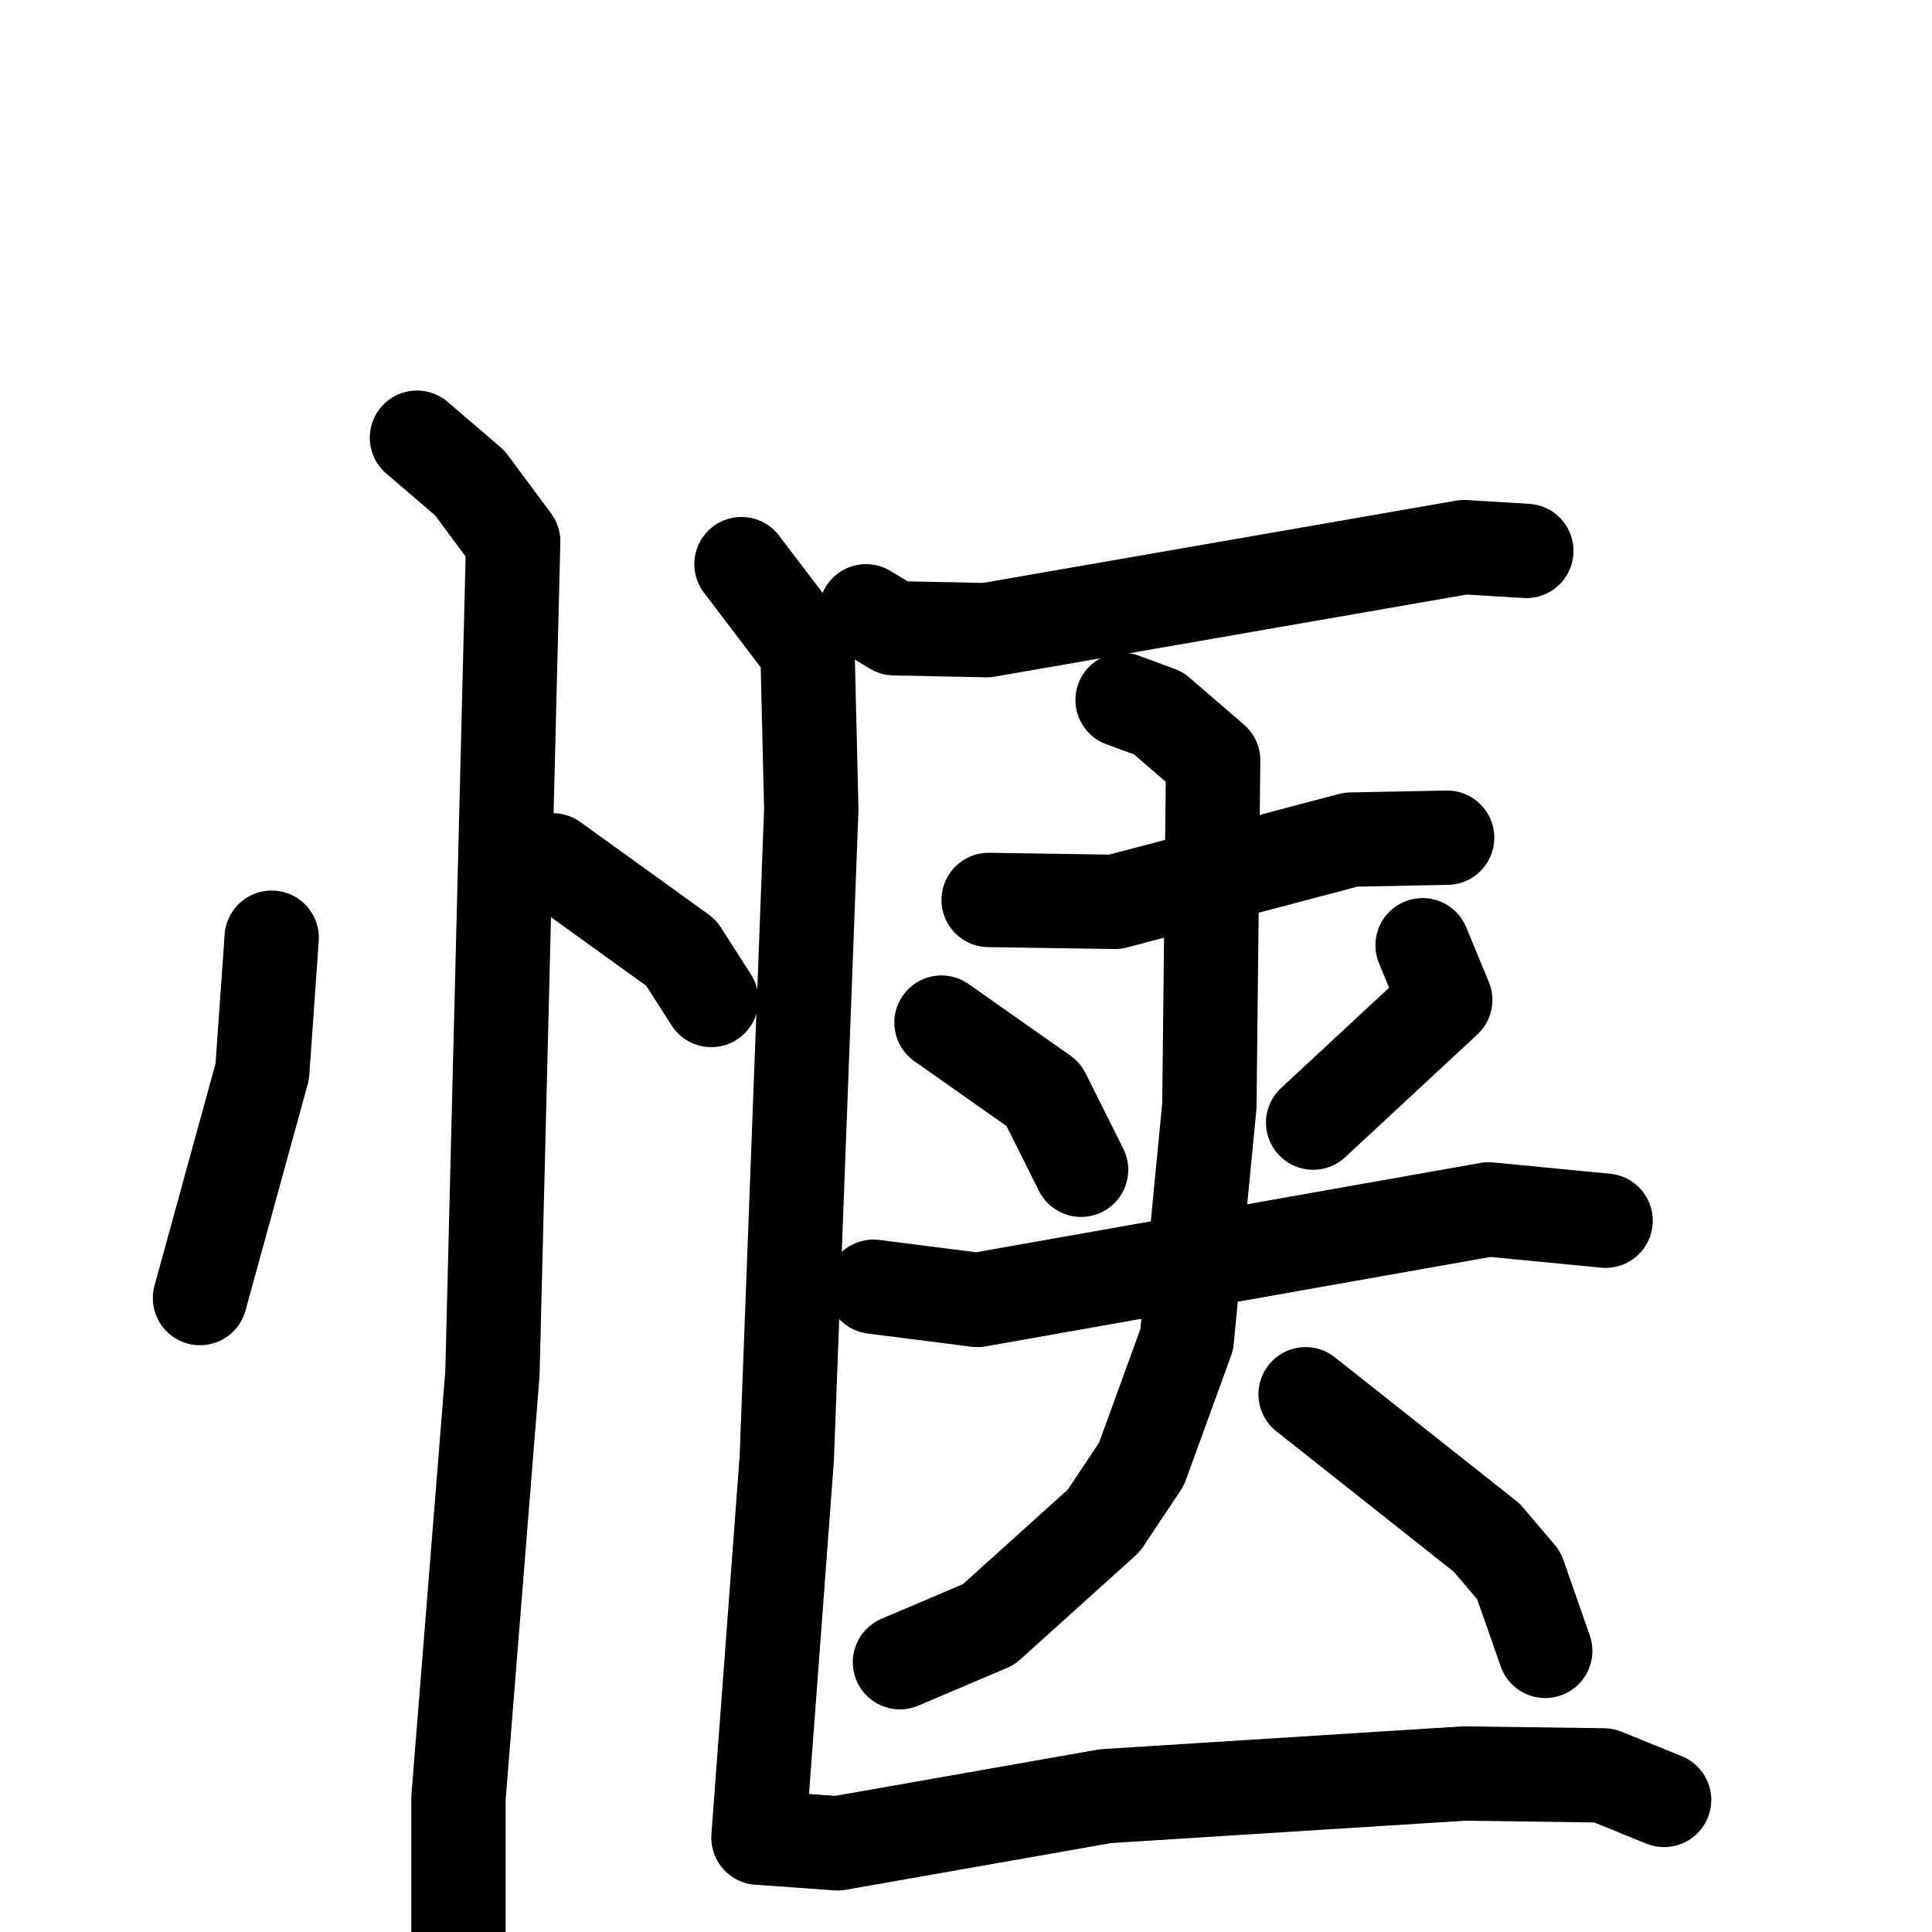 <svg xmlns="http://www.w3.org/2000/svg" viewBox="0 0 1024 1024">
  <g style="fill:none;stroke:#000000;stroke-width:50;stroke-linecap:round;stroke-linejoin:round;" transform="scale(1, 1) translate(0, 0)">
    <path d="M 144.0,497.0 L 139.0,568.0 L 106.0,688.0"/>
    <path d="M 293.0,456.0 L 361.0,505.0 L 377.0,530.0"/>
    <path d="M 221.0,232.0 L 249.0,256.0 L 272.0,287.0 L 261.0,728.0 L 243.0,953.0 L 243.0,1046.0"/>
    <path d="M 459.0,324.0 L 474.0,333.0 L 523.0,334.0 L 776.0,290.0 L 809.0,292.0"/>
    <path d="M 524.0,477.0 L 591.0,478.0 L 716.0,445.0 L 767.0,444.0"/>
    <path d="M 499.0,542.0 L 553.0,580.0 L 573.0,620.0"/>
    <path d="M 754.0,501.0 L 766.0,530.0 L 696.0,595.0"/>
    <path d="M 463.0,682.0 L 518.0,689.0 L 789.0,641.0 L 851.0,647.0"/>
    <path d="M 595.0,371.0 L 614.0,378.0 L 643.0,403.0 L 641.0,586.0 L 629.0,710.0 L 605.0,776.0 L 585.0,806.0 L 524.0,861.0 L 477.0,881.0"/>
    <path d="M 692.0,739.0 L 788.0,815.0 L 805.0,835.0 L 819.0,875.0"/>
    <path d="M 393.0,299.0 L 428.0,345.0 L 430.0,429.0 L 417.0,773.0 L 402.0,974.0 L 444.0,977.0 L 586.0,952.0 L 776.0,940.0 L 850.0,941.0 L 882.0,954.0"/>
  </g>
</svg>
